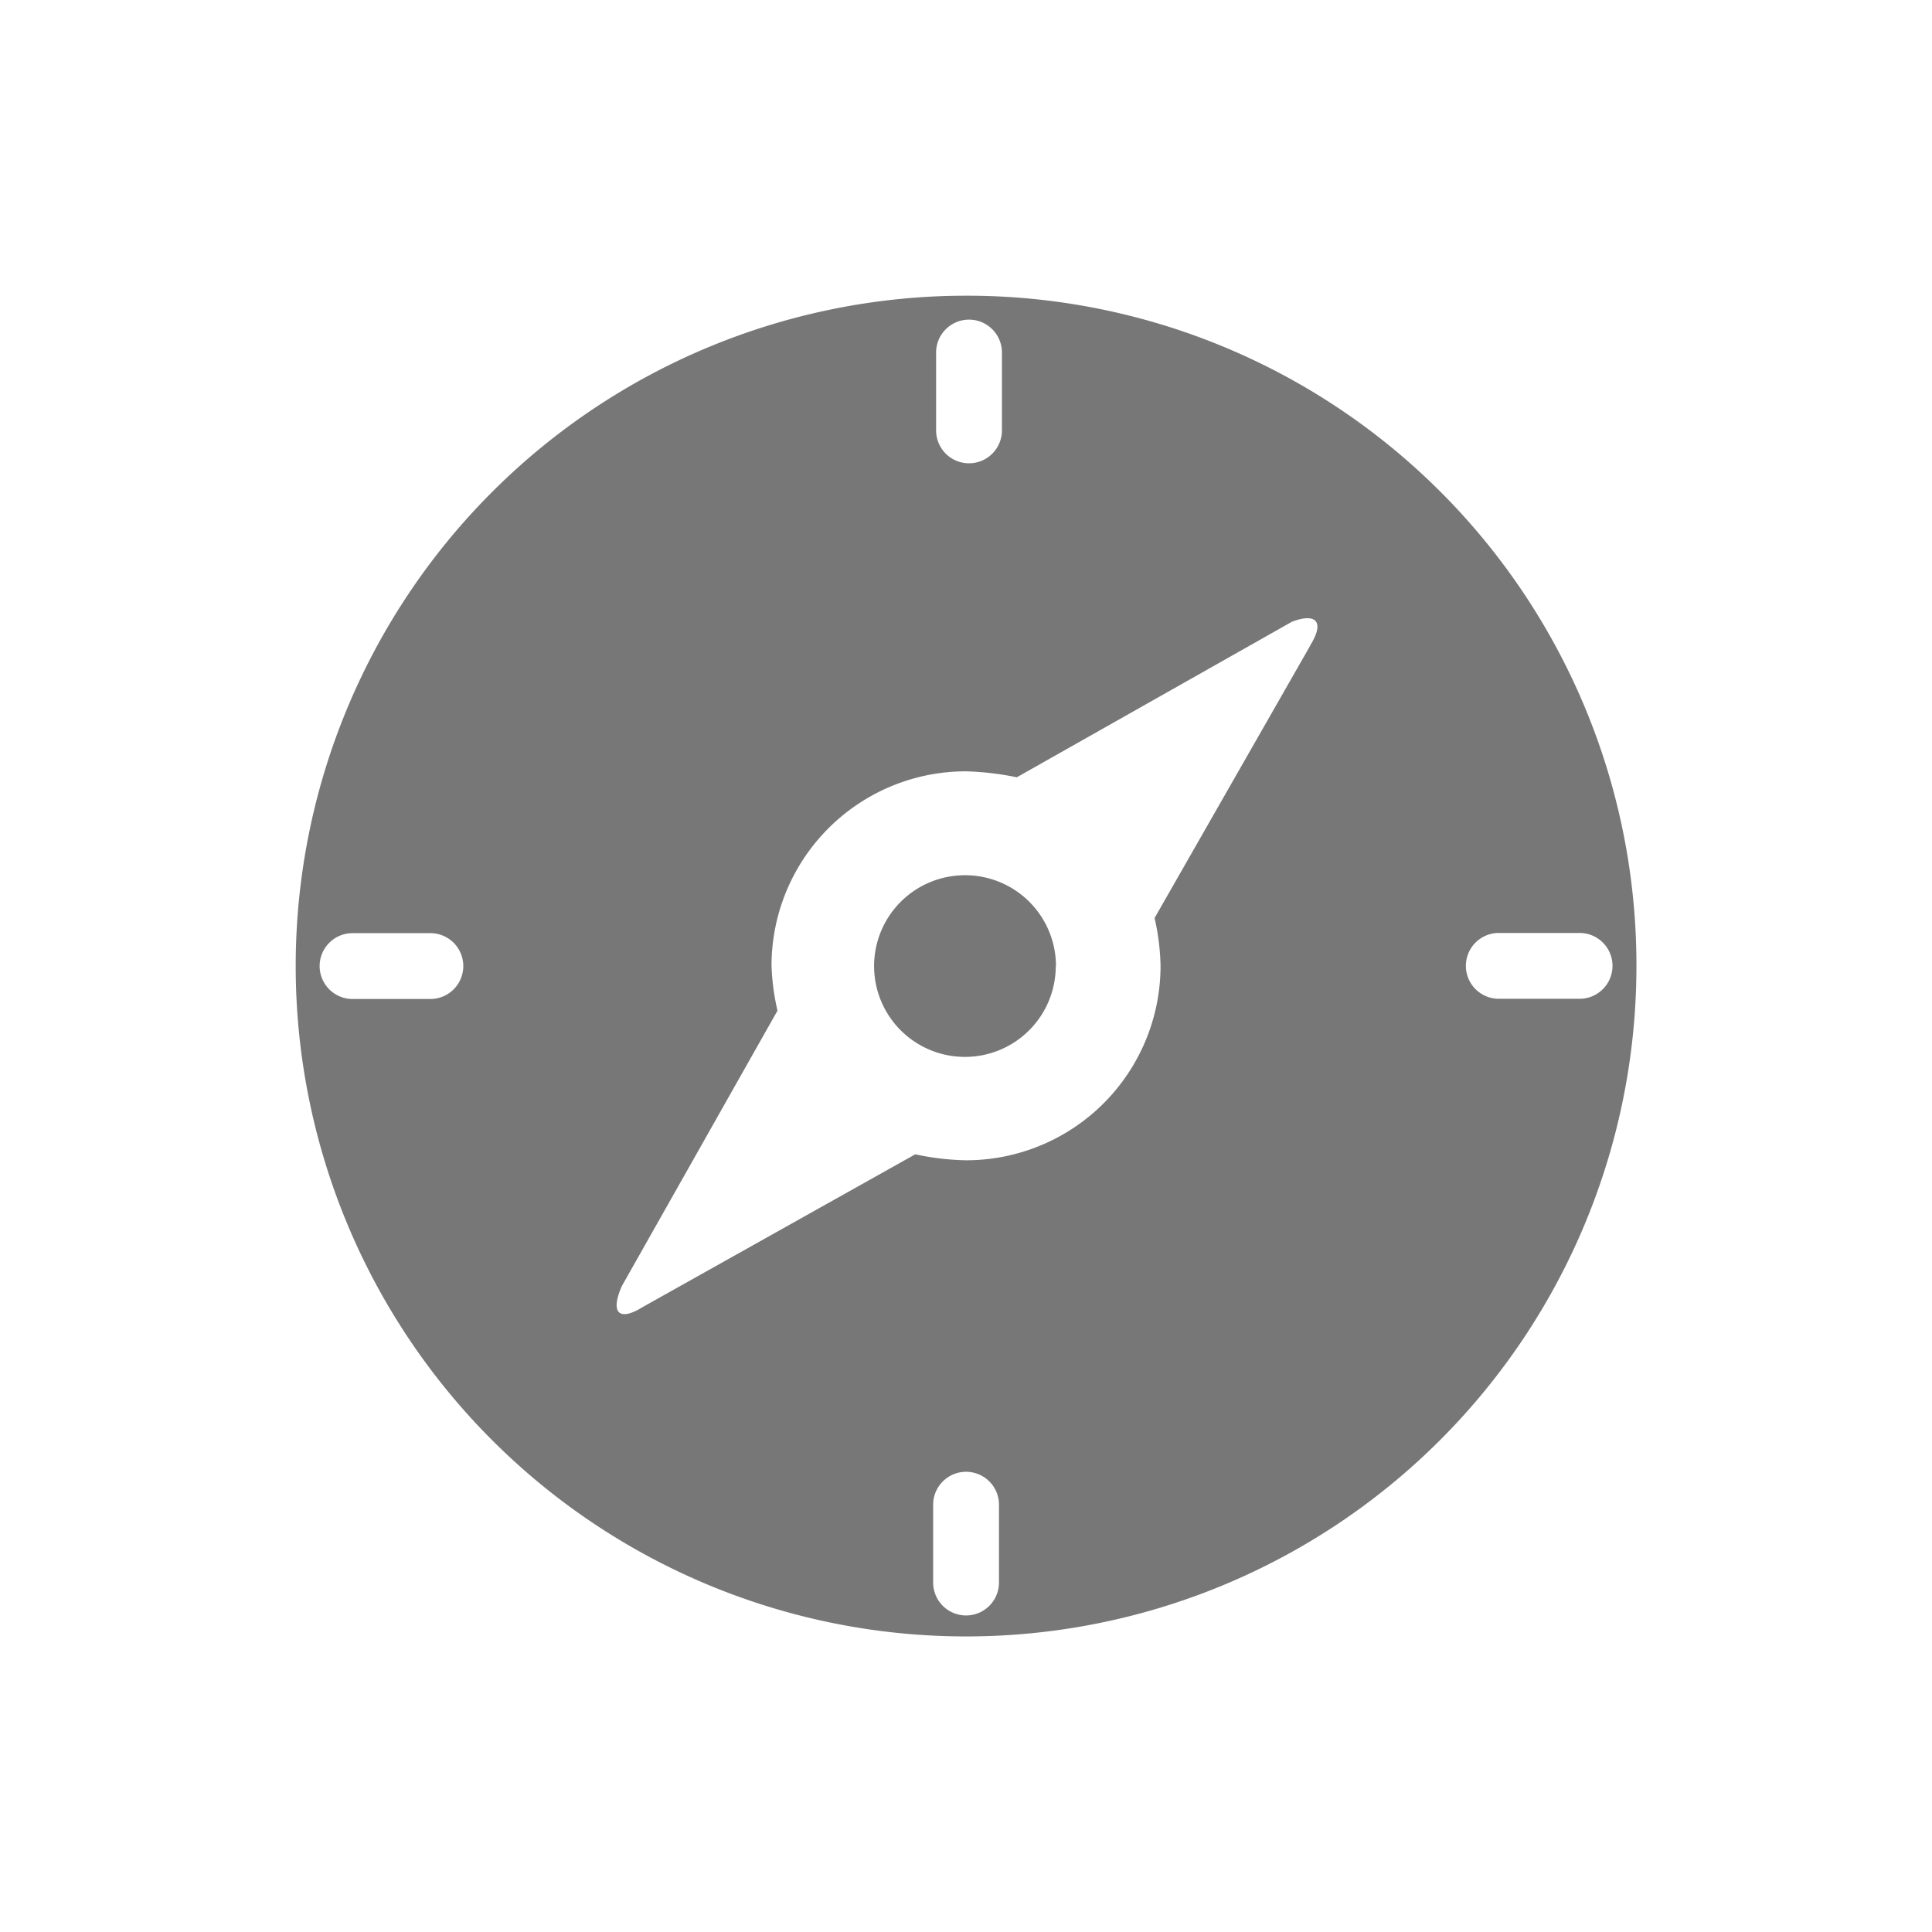 <svg xmlns="http://www.w3.org/2000/svg" width="28.82" height="28.821" viewBox="0 0 28.82 28.821">
  <g id="Group_47229" data-name="Group 47229" transform="translate(17956 -1613)">
    <path id="Path_70894" data-name="Path 70894" d="M0,0H28.821V28.821H0Z" transform="translate(-17956 1613)" fill="none"/>
    <g id="noun-navigation-2738997" transform="translate(-17953.902 1615.578)">
      <path id="Path_70903" data-name="Path 70903" d="M234.56,85.68a10,10,0,1,0,10,10A9.983,9.983,0,0,0,234.56,85.68Zm-7.991,10.491h-1.161a.491.491,0,1,1,0-.982h1.161a.491.491,0,0,1,0,.982Zm7.544-9.643a.491.491,0,1,1,.982,0v1.161a.491.491,0,1,1-.982,0Zm.938,18.348a.491.491,0,1,1-.982,0v-1.161a.491.491,0,0,1,.982,0ZM239.694,90.9l-2.322,4.063a3.472,3.472,0,0,1,.089.714,2.9,2.9,0,0,1-2.9,2.9,3.918,3.918,0,0,1-.759-.089l-4.063,2.277c-.357.223-.491.089-.313-.313l2.321-4.107a3.46,3.46,0,0,1-.089-.67,2.9,2.9,0,0,1,2.9-2.9,4.378,4.378,0,0,1,.759.089l4.107-2.322c.358-.134.491,0,.268.357Zm4.018,5.268h-1.205a.491.491,0,1,1,0-.982h1.205a.491.491,0,0,1,0,.982Z" transform="translate(-222.247 -83.847)" fill="#777"/>
      <path id="Path_70904" data-name="Path 70904" d="M335.352,195.116A1.355,1.355,0,1,1,334,193.761a1.355,1.355,0,0,1,1.355,1.355" transform="translate(-321.701 -183.283)" fill="#777"/>
    </g>
  </g>
</svg>
